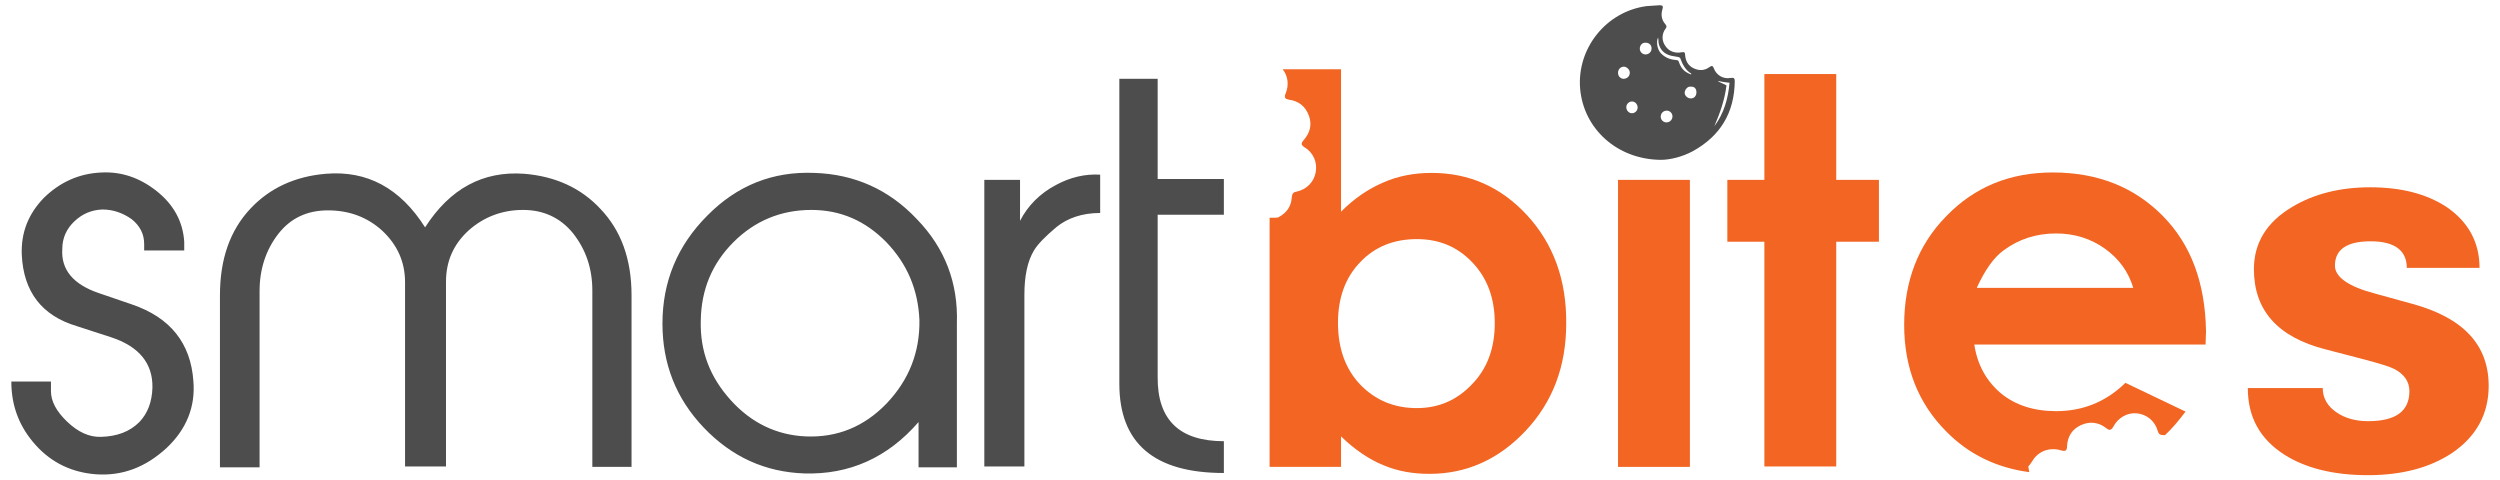 <?xml version="1.0" encoding="utf-8"?>
<!-- Generator: Adobe Illustrator 27.1.1, SVG Export Plug-In . SVG Version: 6.00 Build 0)  -->
<svg version="1.1" id="Layer_1" xmlns="http://www.w3.org/2000/svg" xmlns:xlink="http://www.w3.org/1999/xlink" x="0px" y="0px"
	 viewBox="0 0 574 110.2" style="enable-background:new 0 0 574 110.2;" xml:space="preserve">
<style type="text/css">
	.st0{fill-rule:evenodd;clip-rule:evenodd;fill:#4D4D4E;}
	.st1{fill:#F26522;}
	.st2{fill:#4D4D4E;}
</style>
<path class="st0" d="M281,101.3v7.3c-16,0-24-6.8-24-20.5v-70h8.8v23H281v8.2h-15.2v37.2C265.7,96.4,270.8,101.3,281,101.3z
	 M242.6,52.1c-2.5,2.1-4.3,3.9-5.2,5.4c-1.5,2.5-2.2,5.9-2.2,10.2v39.4h-9.2V41.3h8.2v9.4c1.8-3.5,4.6-6.3,8.2-8.2
	c3.3-1.8,6.7-2.6,10.2-2.4v8.8C248.4,48.9,245.1,50.1,242.6,52.1z M210.9,96.9c-7.1,8.2-15.9,12.1-26.2,11.8
	c-9-0.3-16.7-3.8-23.1-10.5c-6.4-6.7-9.5-14.7-9.5-23.9c0-9.6,3.4-17.9,10.3-24.8c6.8-6.9,15-10.2,24.6-9.8
	c9.2,0.3,17.1,3.8,23.5,10.6c6.5,6.7,9.5,14.7,9.2,23.9v0.5v32.6h-8.8V96.9z M203.5,55.6c-4.8-4.9-10.5-7.4-17.2-7.4
	c-7,0-13,2.5-17.9,7.4c-4.9,4.9-7.4,10.9-7.5,18c-0.2,7,2.1,13,6.9,18.3c4.7,5.2,10.5,8,17.2,8.3c7.2,0.3,13.4-2.2,18.6-7.6
	c5.1-5.4,7.6-11.7,7.5-19.1C210.8,66.5,208.3,60.6,203.5,55.6z M136,66.7c0-5.1-1.5-9.4-4.4-13.1c-2.9-3.6-6.8-5.4-11.5-5.4
	c-4.8,0-9,1.6-12.5,4.7c-3.5,3.2-5.2,7.1-5.2,11.8v42.4H93V64.8c0-4.7-1.8-8.6-5.2-11.8c-3.5-3.2-7.7-4.7-12.5-4.7
	c-4.8,0-8.6,1.8-11.4,5.4c-2.8,3.6-4.3,8-4.3,13.1v40.5h-9.1V67.8c0-8.3,2.3-14.9,7-19.9c4.4-4.7,10.2-7.4,17.3-8
	c9.5-0.8,17.1,3.3,22.8,12.3c5.7-8.9,13.3-13,22.8-12.3c7.2,0.6,13,3.3,17.4,8c4.8,5,7.2,11.6,7.2,19.9v39.4H136V66.7z M22.1,108.9
	c-5.5-0.4-10.2-2.6-13.9-6.7c-3.7-4.1-5.6-8.9-5.6-14.6h9.1v2.2c0,2.3,1.2,4.6,3.7,7c2.5,2.4,5.1,3.6,7.8,3.5
	c3.7-0.1,6.6-1.2,8.8-3.4c1.9-2,2.9-4.6,3-7.9c0.1-5.6-3.1-9.5-9.6-11.6l-7.7-2.5C9.6,72.5,5.4,67,5,58.5c-0.2-5.1,1.5-9.4,5.1-13.1
	c3.7-3.6,8.1-5.6,13.3-5.8c4.5-0.2,8.7,1.2,12.6,4.3c3.9,3.1,6,7,6.3,11.6v2h-9.2v-1.5c0-2.3-1-4.2-2.9-5.7c-2-1.4-4.2-2.2-6.7-2.2
	c-2.5,0.1-4.6,1-6.4,2.7c-1.8,1.7-2.8,3.8-2.8,6.4c-0.3,4.7,2.5,8.1,8.4,10.1l7.6,2.6c8.8,3,13.5,8.9,14.1,17.6
	c0.5,5.9-1.6,11.1-6.2,15.4C33.4,107.3,28.1,109.3,22.1,108.9z"/>
<path class="st1" d="M371.5,41.3h16.5v65.9h-16.5V41.3z"/>
<path class="st1" d="M405.1,17h16.5v24.3h9.8v14.2h-9.8v51.6h-16.5V55.5h-8.5V41.3h8.5V17z"/>
<path class="st1" d="M571.4,88.6c0,6.4-2.8,11.6-8.4,15.4c-5.1,3.4-11.6,5.1-19.3,5.1c-7.9,0-14.3-1.6-19.2-4.7
	c-5.6-3.6-8.4-8.6-8.4-15.3h17.2c0,2.3,1.1,4.2,3.2,5.6c1.9,1.3,4.3,2,7.2,2c6.4,0,9.5-2.3,9.5-6.9c0-2.2-1.2-3.9-3.5-5.1
	c-1-0.5-3.2-1.2-6.6-2.1l-9.2-2.4c-10.9-2.8-16.4-8.9-16.4-18.4c0-6,2.9-10.8,8.8-14.3c5-3,11-4.5,17.9-4.5c7.1,0,12.9,1.5,17.5,4.5
	c5,3.4,7.6,8.1,7.6,14h-16.7c0-4-2.8-6.1-8.3-6.1c-5.5,0-8.2,1.9-8.2,5.6c0,2.6,3.1,4.8,9.2,6.4l8.7,2.4
	C565.6,73,571.4,79.2,571.4,88.6z"/>
<path class="st2" d="M381.3,36.7c-10.1-0.1-17.7-7.2-18.5-16.3c-0.8-9.3,6-17.8,15.3-19c1-0.1,2-0.1,3-0.2c0.7,0,0.8,0.3,0.6,0.9
	c-0.4,1.3-0.2,2.5,0.7,3.5c0.3,0.4,0.3,0.6,0,1c-0.9,1.2-0.9,2.8,0,4c0.8,1.2,2.2,1.7,3.7,1.4c0.6-0.1,0.8,0,0.8,0.6
	c0.1,1.4,0.7,2.5,2,3.1c1.3,0.6,2.5,0.5,3.6-0.3c0.5-0.4,0.8-0.3,1,0.3c0.6,1.6,2.2,2.5,3.8,2.2c0.8-0.1,1,0,1,0.8
	c-0.1,7.2-3.3,12.5-9.6,16C386.1,36.1,383.3,36.7,381.3,36.7z M397.1,19c-0.9-0.1-1.7-0.2-2.6-0.4c0,0,0,0.1,0,0.1
	c0.6,0.3,1.3,0.6,1.9,0.9c-0.4,3.3-1.5,6.4-2.8,9.4C395.8,26.1,396.8,22.6,397.1,19z M380.7,8.6c-0.5,1-0.2,2.8,0.7,3.7
	c1,1,2.2,1.4,3.5,1.5c0.3,0,0.5,0.1,0.6,0.5c0.4,1.2,1.1,2.1,2.3,2.6c0.1,0.1,0.3,0.1,0.5,0.2c0-0.1,0-0.1,0-0.2
	c-1.3-0.8-2-2.1-2.5-3.5c0-0.1-0.2-0.2-0.4-0.3c-0.5-0.1-1.1-0.2-1.7-0.3c-1.6-0.4-2.6-1.4-2.9-3C380.8,9.5,380.8,9.1,380.7,8.6z
	 M372.7,18.1c0.9,0,1.5-0.6,1.5-1.4c0-0.7-0.6-1.3-1.3-1.4c-0.8,0-1.4,0.6-1.4,1.4C371.5,17.5,372,18,372.7,18.1z M388.1,19.9
	c-0.6-0.1-1.3,0.7-1.3,1.4c0,0.7,0.7,1.3,1.4,1.3c0.8,0,1.3-0.6,1.3-1.4C389.5,20.4,389.1,19.8,388.1,19.9z M381.3,26.8
	c0,0.7,0.6,1.3,1.3,1.3c0.8,0,1.4-0.6,1.4-1.4c0-0.7-0.6-1.3-1.3-1.3C381.9,25.4,381.3,26,381.3,26.8z M379.2,11.1
	c0-0.8-0.6-1.3-1.4-1.3c-0.8,0-1.3,0.6-1.3,1.4c0,0.7,0.6,1.3,1.3,1.3C378.6,12.5,379.2,11.9,379.2,11.1z M376,24.7
	c0-0.8-0.6-1.4-1.3-1.4c-0.7,0-1.3,0.6-1.3,1.3c0,0.8,0.6,1.4,1.3,1.4C375.4,26,376,25.4,376,24.7z"/>
<path class="st1" d="M350.6,49.4c-6-6.5-13.3-9.7-21.9-9.7c-4,0-7.7,0.7-11.1,2.2c-3.5,1.5-6.7,3.7-9.7,6.7V15.9h-13.4
	c1.2,1.5,1.5,3.6,0.7,5.5c-0.4,1-0.2,1.3,0.8,1.5c2.2,0.3,3.7,1.5,4.5,3.6c0.8,2.1,0.3,4-1.2,5.7c-0.6,0.7-0.6,1.1,0.2,1.6
	c2,1.2,3,3.4,2.6,5.7c-0.4,2.3-2.1,4-4.4,4.5c-0.7,0.1-1,0.4-1.1,1.2c-0.1,2.2-1.2,3.7-3.1,4.7c-0.2,0.1-0.9,0.1-2,0.1v57.2h16.4v-7
	c3.2,3.1,6.5,5.3,9.7,6.6c3.3,1.4,6.8,2,10.6,2c8.5,0,15.9-3.3,22.1-9.9c6.2-6.6,9.3-14.8,9.3-24.6
	C359.7,64.2,356.6,55.9,350.6,49.4z M338,88.2c-3.5,3.7-7.7,5.5-12.7,5.5c-5.2,0-9.5-1.8-13-5.4c-3.4-3.6-5.1-8.3-5.1-14.2
	c0-5.7,1.7-10.4,5.1-13.9c3.4-3.6,7.8-5.3,13-5.3c5.2,0,9.4,1.8,12.8,5.4c3.4,3.6,5.1,8.2,5.1,13.9C343.2,79.9,341.5,84.6,338,88.2z
	"/>
<path class="st1" d="M496.6,49.6c-6.5-6.6-14.9-10-25.3-10c-9.8,0-17.9,3.3-24.4,10c-6.5,6.6-9.7,15-9.7,25c0,9.8,3.2,18,9.7,24.5
	c5.1,5.2,11.5,8.3,19,9.3c-0.1-0.5-0.1-0.9-0.2-1.3c0.1-0.1,0.6-0.7,0.9-1.2c1.3-2.3,4-3.3,6.6-2.5c1,0.3,1.4,0.1,1.4-1
	c0.1-2.2,1.2-3.9,3.2-4.8c2-0.9,4-0.7,5.8,0.7c0.7,0.6,1.1,0.5,1.6-0.3c1.1-2.1,3.2-3.3,5.4-3.1c2.3,0.2,4.2,1.8,4.8,4
	c0.2,0.7,0.5,1,1.3,1c0.1,0,0.3,0,0.4,0c1.7-1.6,3.2-3.4,4.7-5.4L488,87.9c-4.4,4.3-9.7,6.5-15.9,6.5c-5.2,0-9.4-1.4-12.7-4.1
	c-3.3-2.8-5.4-6.5-6.1-11.2h53.1l0.1-3.1C506.3,65,503.1,56.2,496.6,49.6z M453.9,66c1.9-4.1,3.9-6.9,6.1-8.5
	c3.5-2.6,7.5-3.9,12.1-3.9c4.2,0,8,1.2,11.2,3.5c3.2,2.3,5.4,5.3,6.5,9H453.9z"/>
</svg>
